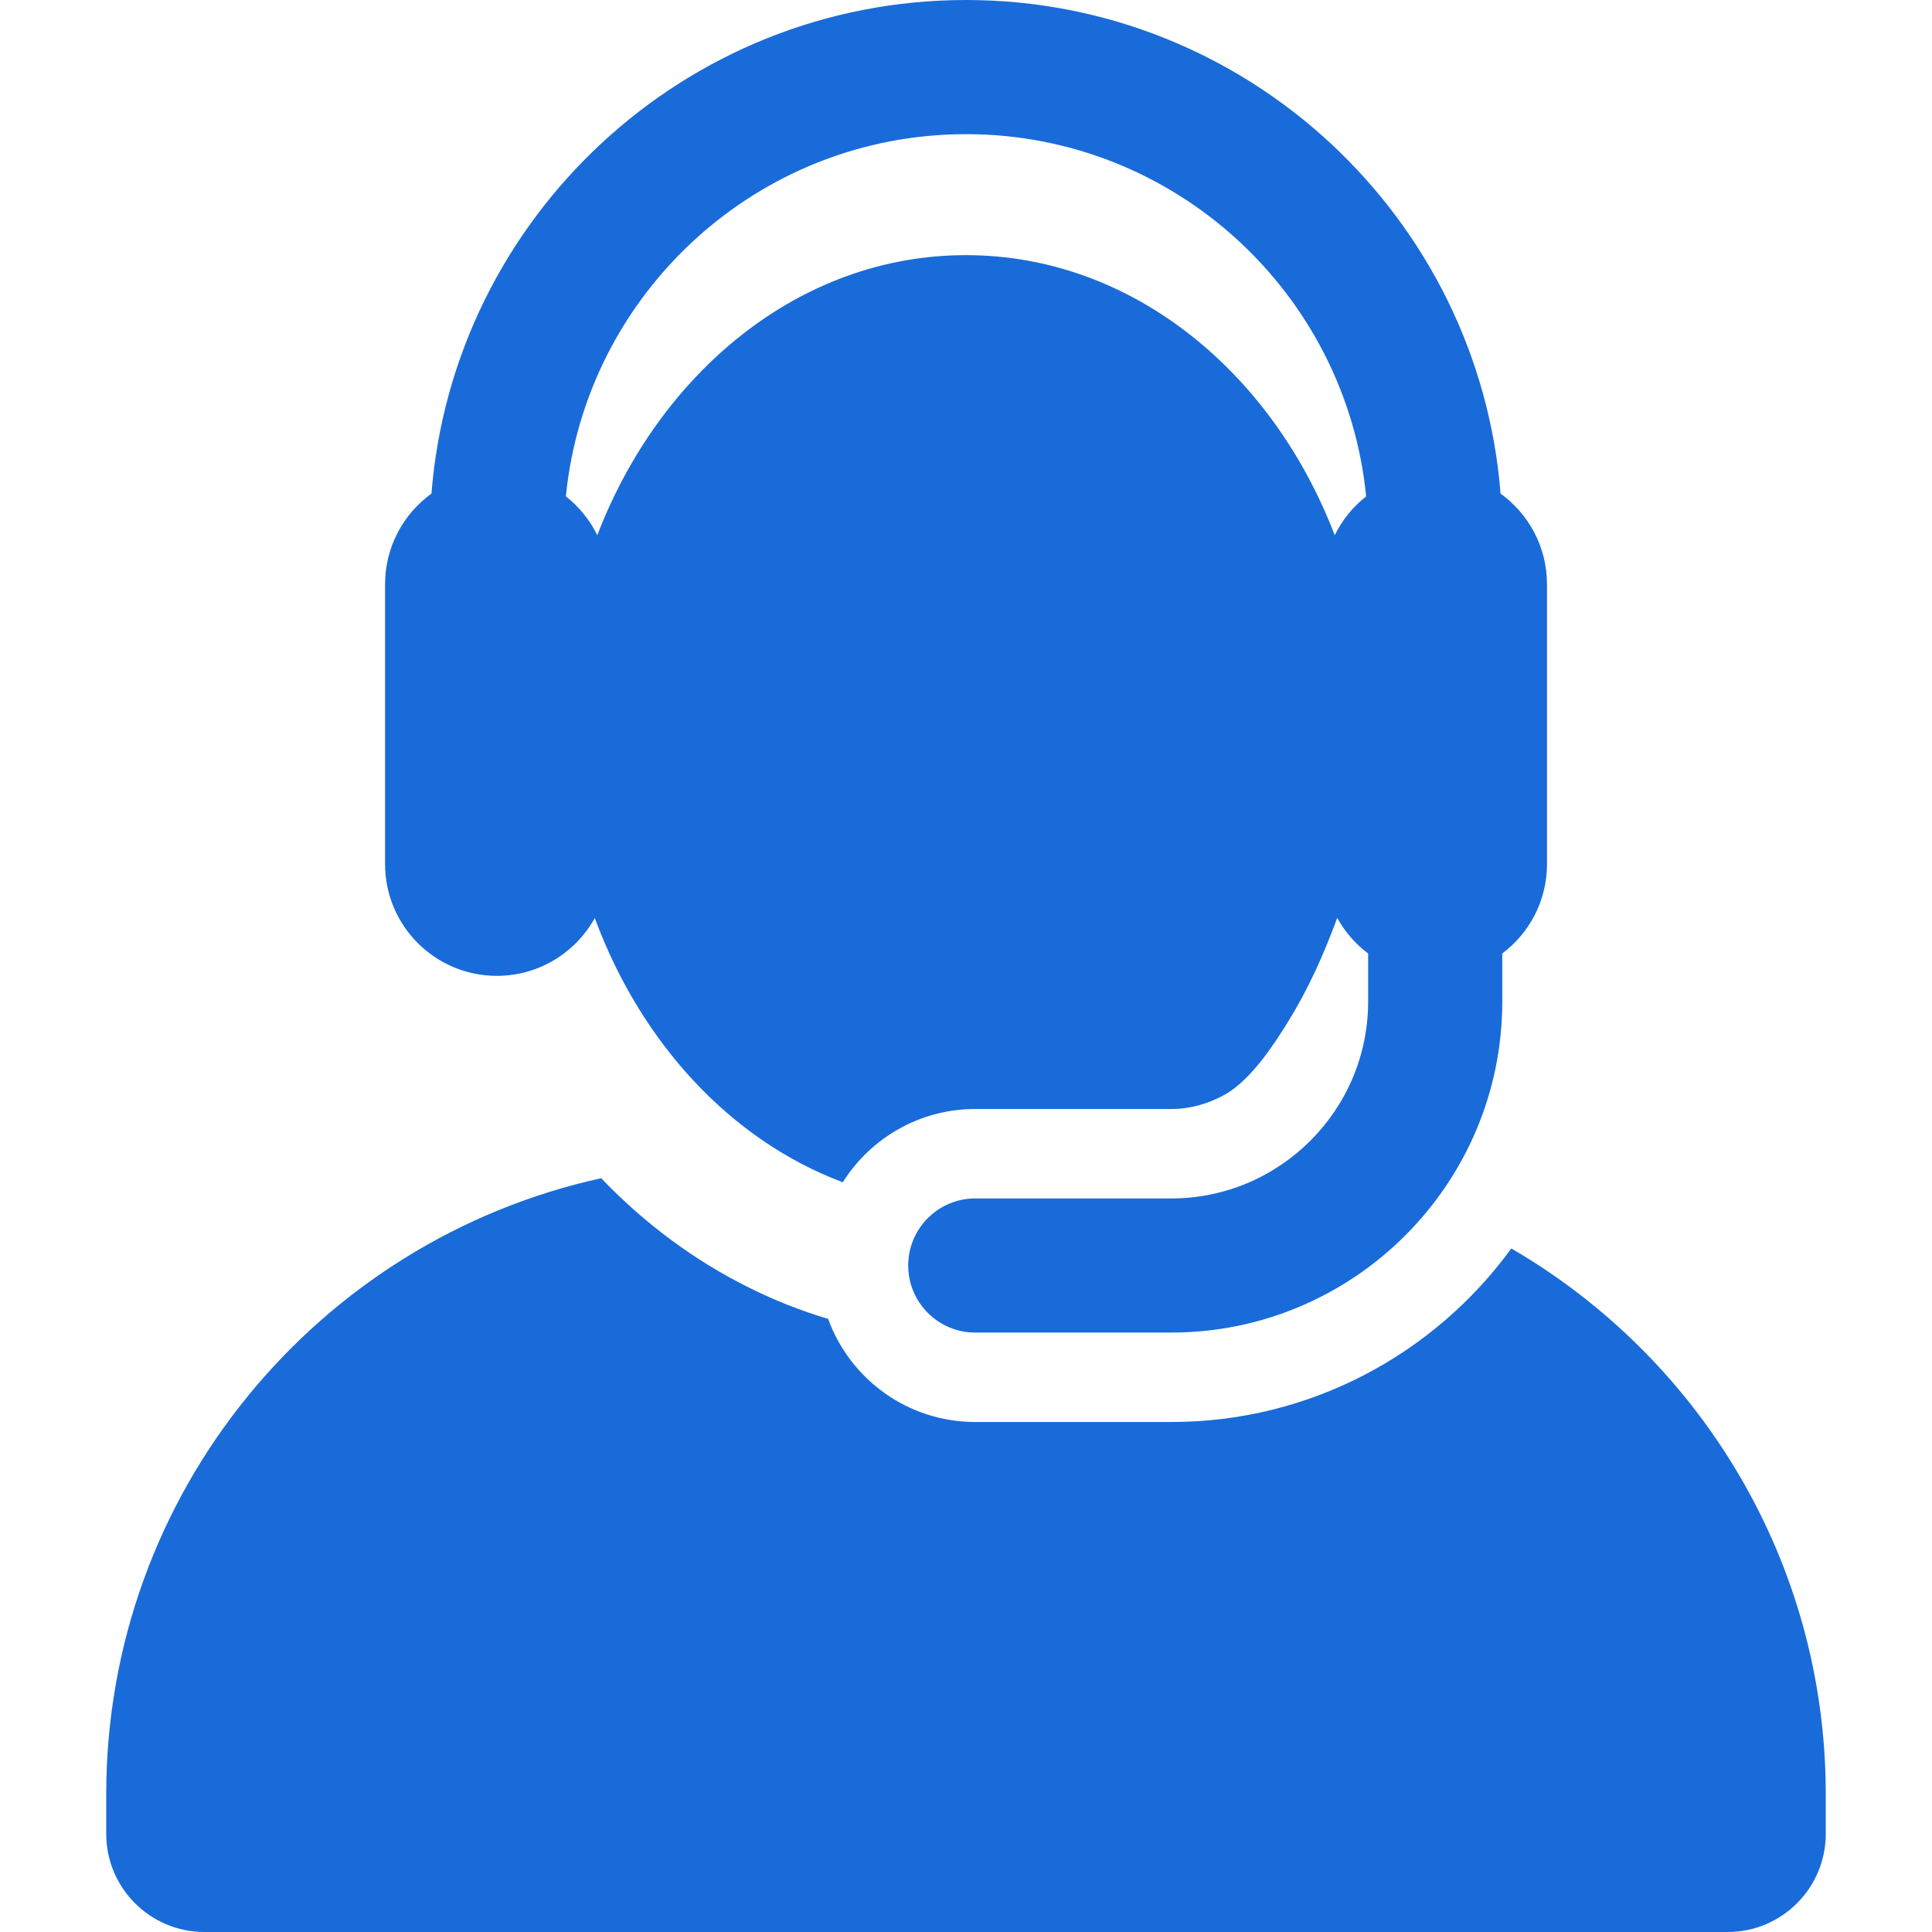 <svg width="68" height="68" viewBox="0 0 68 68" fill="none" xmlns="http://www.w3.org/2000/svg">
<path d="M53.193 43.942C50.5 47.641 46.138 50.05 41.223 50.05H34.327C31.944 50.05 29.916 48.538 29.148 46.421C28.199 46.138 27.269 45.771 26.362 45.32C24.44 44.365 22.695 43.071 21.159 41.469C11.196 43.658 3.739 52.536 3.739 63.156V64.545C3.739 66.453 5.286 68 7.195 68H60.806C62.714 68 64.261 66.453 64.261 64.545V63.156C64.261 54.952 59.811 47.787 53.193 43.942Z" fill="#196BD9"/>
<path d="M17.487 34.347C18.972 34.347 20.265 33.524 20.935 32.309C20.952 32.357 20.97 32.405 20.988 32.453C20.994 32.467 20.999 32.481 21.004 32.496C22.575 36.631 25.632 40.098 29.663 41.612C30.638 40.063 32.362 39.033 34.327 39.033H41.224C41.912 39.033 42.552 38.839 43.113 38.525C44.056 37.998 44.903 36.661 45.341 35.952C46.042 34.818 46.584 33.617 47.066 32.307C47.336 32.798 47.708 33.225 48.154 33.56V35.251C48.154 39.072 45.045 42.181 41.224 42.181H34.327C33.023 42.181 31.966 43.238 31.966 44.542C31.966 45.846 33.023 46.902 34.327 46.902H41.224C47.648 46.902 52.875 41.676 52.875 35.251V33.56C53.831 32.842 54.449 31.7 54.449 30.412V23.294V20.564C54.449 19.251 53.804 18.088 52.815 17.374C52.048 7.665 43.903 0 34.001 0C24.098 0 15.953 7.665 15.186 17.373C14.197 18.088 13.553 19.251 13.553 20.564V30.412C13.553 32.591 15.323 34.347 17.487 34.347ZM34.001 4.722C41.331 4.722 47.377 10.323 48.084 17.471C47.62 17.836 47.24 18.302 46.978 18.838C44.751 13.026 39.778 8.98 34.001 8.98C28.099 8.98 23.206 13.165 21.032 18.814C21.029 18.822 21.026 18.83 21.023 18.838C20.761 18.303 20.381 17.836 19.917 17.471C20.624 10.323 26.67 4.722 34.001 4.722Z" fill="#196BD9"/>
</svg>
